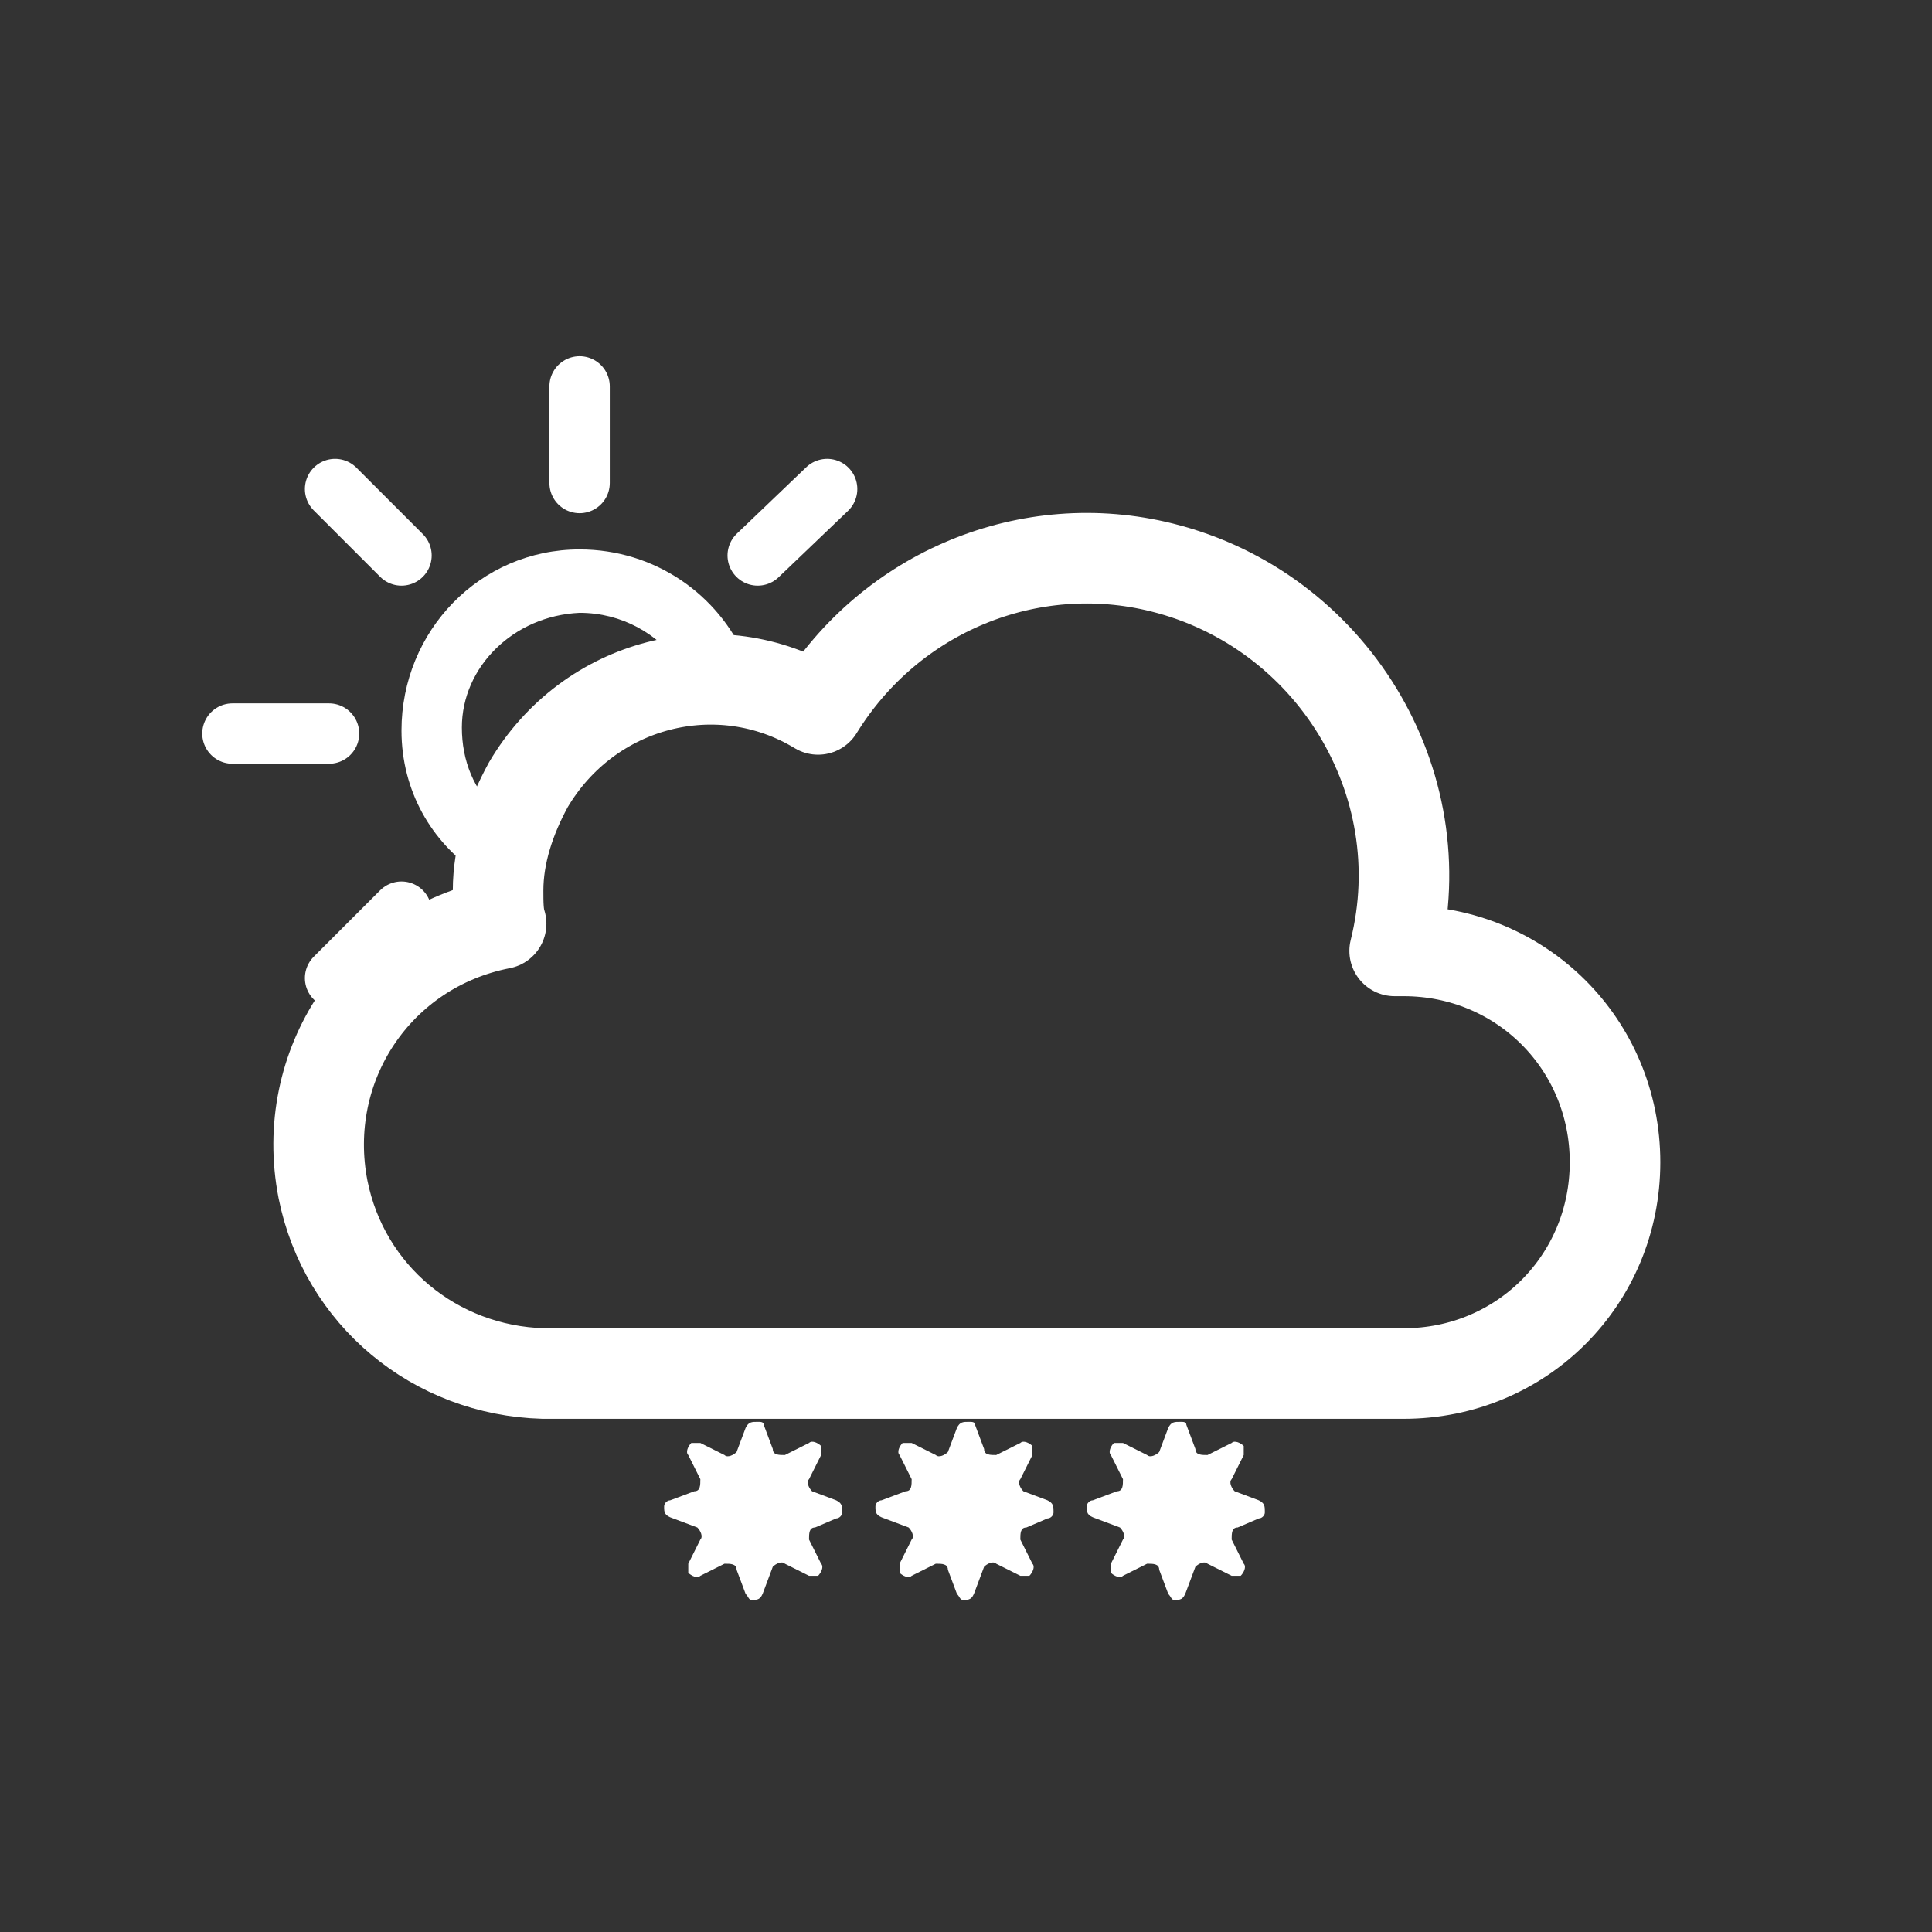 <?xml version="1.0" encoding="utf-8"?>
<!-- Generator: Adobe Illustrator 24.1.0, SVG Export Plug-In . SVG Version: 6.00 Build 0)  -->
<svg version="1.1" id="Capa_1" xmlns="http://www.w3.org/2000/svg" xmlns:xlink="http://www.w3.org/1999/xlink" x="0px" y="0px"
	 viewBox="0 0 64 64" style="enable-background:new 0 0 64 64;" xml:space="preserve">
<rect x="0" y="0" width="64" height="64" fill="#333333" stroke="none"/>
<style type="text/css">
	.st0{fill:#FFFFFF;}
	.st1{fill:none;stroke:#FFFFFF;stroke-width:2;stroke-linecap:round;stroke-miterlimit:10;}
	.st2{fill:none;stroke:#FFFFFF;stroke-width:3;stroke-linejoin:round;}
</style>
<path class="st0" d="M19.2,20.3c1.4,0,2.6,0.7,3.3,1.7c0.1,0,0.2,0,0.3,0c0.5-0.1,1-0.2,1.5-0.2c0.1,0,0.3,0,0.4,0
	c-0.9-2.1-3-3.6-5.5-3.6c-3.3,0-5.9,2.7-5.9,6c0,2,1,3.7,2.5,4.7c0.1-0.7,0.3-1.4,0.7-2c-0.8-0.7-1.2-1.7-1.2-2.8
	C15.3,22.1,17,20.4,19.2,20.3z"/>
<line class="st1" x1="19.2" y1="16" x2="19.2" y2="12.8"/>
<line class="st1" x1="25.1" y1="18.4" x2="27.4" y2="16.2"/>
<line class="st1" x1="11.1" y1="32.4" x2="13.3" y2="30.2"/>
<line class="st1" x1="13.3" y1="18.4" x2="11.1" y2="16.2"/>
<line class="st1" x1="10.9" y1="24.3" x2="7.7" y2="24.3"/>
<path class="st2" d="M46.5,31.5h-0.3c1.4-5.6-2.1-11.3-7.7-12.7c-4.4-1.1-9,0.8-11.4,4.7c-3.3-2-7.6-0.9-9.6,2.5
	c-0.6,1.1-1,2.3-1,3.5c0,0.4,0,0.8,0.1,1.1c-4.1,0.8-6.7,4.7-5.9,8.8c0.7,3.5,3.7,6,7.3,6.1c0.2,0,0.3,0,0.5,0l0,0h28
	c3.9,0,7-3.1,7-7S50.4,31.5,46.5,31.5z"/>
<g>
	<path class="st0" d="M32.3,47.2l0.3,0.8c0,0.2,0.2,0.2,0.4,0.2c0,0,0,0,0,0l0.8-0.4c0.1-0.1,0.3,0,0.4,0.1c0,0.1,0,0.2,0,0.3
		L33.8,49c-0.1,0.1,0,0.3,0.1,0.4c0,0,0,0,0,0l0.8,0.3c0.2,0.1,0.2,0.2,0.2,0.4c0,0.1-0.1,0.2-0.2,0.2L34,50.6
		c-0.2,0-0.2,0.2-0.2,0.4c0,0,0,0,0,0l0.4,0.8c0.1,0.1,0,0.3-0.1,0.4c-0.1,0-0.2,0-0.3,0L33,51.8c-0.1-0.1-0.3,0-0.4,0.1
		c0,0,0,0,0,0l-0.3,0.8C32.2,53,32.1,53,31.9,53c-0.1,0-0.1-0.1-0.2-0.2L31.4,52c0-0.2-0.2-0.2-0.4-0.2c0,0,0,0,0,0l-0.8,0.4
		c-0.1,0.1-0.3,0-0.4-0.1c0-0.1,0-0.2,0-0.3l0.4-0.8c0.1-0.1,0-0.3-0.1-0.4c0,0,0,0,0,0l-0.8-0.3C29,50.2,29,50.1,29,49.9
		c0-0.1,0.1-0.2,0.2-0.2l0.8-0.3c0.2,0,0.2-0.2,0.2-0.4c0,0,0,0,0,0l-0.4-0.8c-0.1-0.1,0-0.3,0.1-0.4c0.1,0,0.2,0,0.3,0l0.8,0.4
		c0.1,0.1,0.3,0,0.4-0.1c0,0,0,0,0,0l0.3-0.8c0.1-0.2,0.2-0.2,0.4-0.2C32.2,47.1,32.3,47.1,32.3,47.2z"/>
	<path class="st0" d="M39.3,47.2l0.3,0.8c0,0.2,0.2,0.2,0.4,0.2c0,0,0,0,0,0l0.8-0.4c0.1-0.1,0.3,0,0.4,0.1c0,0.1,0,0.2,0,0.3
		L40.8,49c-0.1,0.1,0,0.3,0.1,0.4c0,0,0,0,0,0l0.8,0.3c0.2,0.1,0.2,0.2,0.2,0.4c0,0.1-0.1,0.2-0.2,0.2L41,50.6
		c-0.2,0-0.2,0.2-0.2,0.4c0,0,0,0,0,0l0.4,0.8c0.1,0.1,0,0.3-0.1,0.4c-0.1,0-0.2,0-0.3,0L40,51.8c-0.1-0.1-0.3,0-0.4,0.1
		c0,0,0,0,0,0l-0.3,0.8C39.2,53,39.1,53,38.9,53c-0.1,0-0.1-0.1-0.2-0.2L38.4,52c0-0.2-0.2-0.2-0.4-0.2c0,0,0,0,0,0l-0.8,0.4
		c-0.1,0.1-0.3,0-0.4-0.1c0-0.1,0-0.2,0-0.3l0.4-0.8c0.1-0.1,0-0.3-0.1-0.4c0,0,0,0,0,0l-0.8-0.3C36,50.2,36,50.1,36,49.9
		c0-0.1,0.1-0.2,0.2-0.2l0.8-0.3c0.2,0,0.2-0.2,0.2-0.4c0,0,0,0,0,0l-0.4-0.8c-0.1-0.1,0-0.3,0.1-0.4c0.1,0,0.2,0,0.3,0l0.8,0.4
		c0.1,0.1,0.3,0,0.4-0.1c0,0,0,0,0,0l0.3-0.8c0.1-0.2,0.2-0.2,0.4-0.2C39.2,47.1,39.3,47.1,39.3,47.2z"/>
	<path class="st0" d="M25.3,47.2l0.3,0.8c0,0.2,0.2,0.2,0.4,0.2c0,0,0,0,0,0l0.8-0.4c0.1-0.1,0.3,0,0.4,0.1c0,0.1,0,0.2,0,0.3
		L26.8,49c-0.1,0.1,0,0.3,0.1,0.4c0,0,0,0,0,0l0.8,0.3c0.2,0.1,0.2,0.2,0.2,0.4c0,0.1-0.1,0.2-0.2,0.2L27,50.6
		c-0.2,0-0.2,0.2-0.2,0.4c0,0,0,0,0,0l0.4,0.8c0.1,0.1,0,0.3-0.1,0.4c-0.1,0-0.2,0-0.3,0L26,51.8c-0.1-0.1-0.3,0-0.4,0.1
		c0,0,0,0,0,0l-0.3,0.8C25.2,53,25.1,53,24.9,53c-0.1,0-0.1-0.1-0.2-0.2L24.4,52c0-0.2-0.2-0.2-0.4-0.2c0,0,0,0,0,0l-0.8,0.4
		c-0.1,0.1-0.3,0-0.4-0.1c0-0.1,0-0.2,0-0.3l0.4-0.8c0.1-0.1,0-0.3-0.1-0.4c0,0,0,0,0,0l-0.8-0.3C22,50.2,22,50.1,22,49.9
		c0-0.1,0.1-0.2,0.2-0.2l0.8-0.3c0.2,0,0.2-0.2,0.2-0.4c0,0,0,0,0,0l-0.4-0.8c-0.1-0.1,0-0.3,0.1-0.4c0.1,0,0.2,0,0.3,0l0.8,0.4
		c0.1,0.1,0.3,0,0.4-0.1c0,0,0,0,0,0l0.3-0.8c0.1-0.2,0.2-0.2,0.4-0.2C25.2,47.1,25.3,47.1,25.3,47.2z"/>
</g>
</svg>

